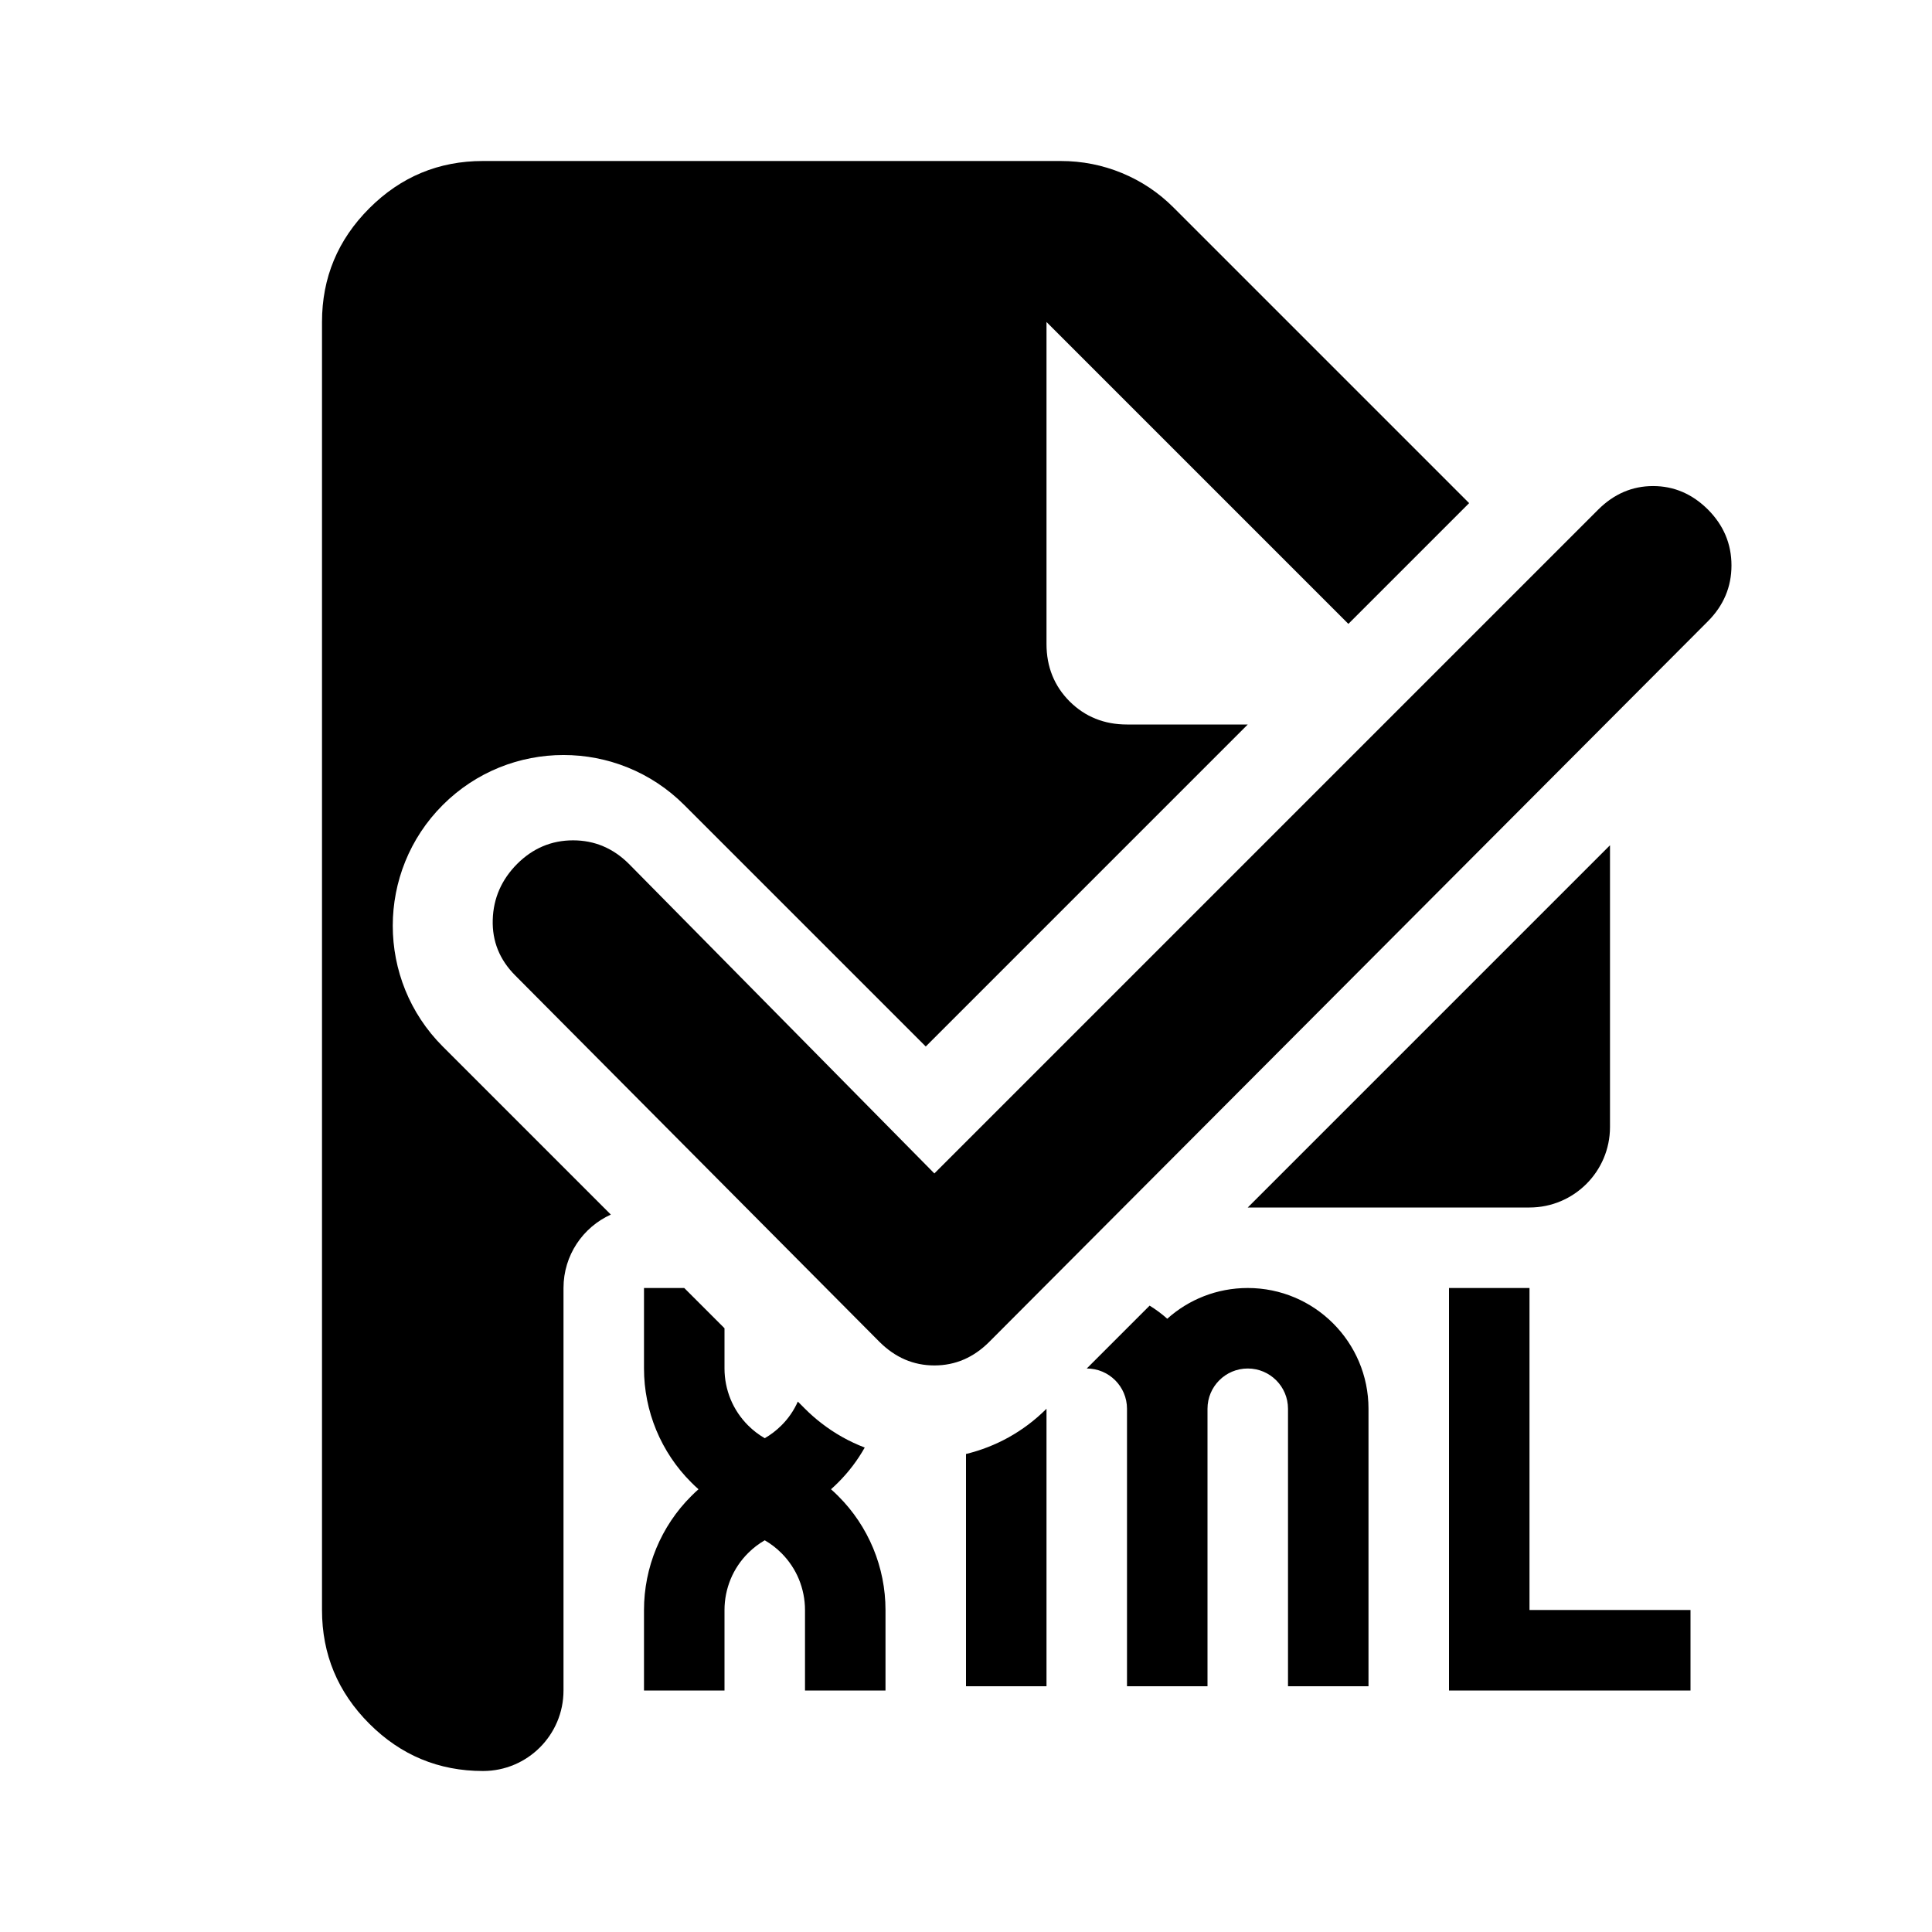 <svg width="24" height="24" viewBox="0 0 24 24" fill="none" xmlns="http://www.w3.org/2000/svg" data-seed-icon="true" data-seed-icon-version="0.7.3">
  <g>
    <mask id="mask0_3875_3687" style="mask-type:alpha" maskUnits="userSpaceOnUse" x="0" y="0" width="24" height="24">
      <rect width="24" height="24" fill="currentColor"/>
    </mask>
    <g mask="url(#mask0_3875_3687)">
      <path fill-rule="evenodd" clip-rule="evenodd" d="M4.588 21.413C4.979 21.804 5.45 22 6 22C6.552 22 7 21.552 7 21V16C7 15.594 7.241 15.245 7.588 15.088L5.5 13C4.672 12.172 4.672 10.828 5.5 10C6.328 9.172 7.672 9.172 8.5 10L11.5 13L15.5 9H14C13.717 9 13.479 8.904 13.287 8.713C13.096 8.521 13 8.283 13 8V4L16.75 7.75L18.25 6.25L14.575 2.575C14.392 2.392 14.179 2.25 13.938 2.15C13.696 2.05 13.442 2 13.175 2H6C5.45 2 4.979 2.196 4.588 2.587C4.196 2.979 4 3.45 4 4V20C4 20.55 4.196 21.021 4.588 21.413ZM14.281 16.219L13.5 17C13.776 17 14 17.224 14 17.5V20.947H15V17.5C15 17.224 15.224 17 15.5 17C15.776 17 16 17.224 16 17.5V20.947H17V17.5C17 16.672 16.328 16 15.5 16C15.116 16 14.765 16.144 14.5 16.382C14.432 16.321 14.359 16.267 14.281 16.219ZM12 18.062C12.367 17.973 12.714 17.786 13 17.5L13 17.5V20.947H12V18.062ZM10.201 17.677C10.369 17.808 10.551 17.909 10.742 17.982C10.653 18.14 10.543 18.285 10.414 18.414C10.385 18.444 10.354 18.472 10.323 18.5C10.354 18.528 10.385 18.556 10.414 18.586C10.6 18.771 10.747 18.992 10.848 19.235C10.948 19.477 11 19.737 11 20V21H10V20C10 19.869 9.974 19.739 9.924 19.617C9.874 19.496 9.8 19.386 9.707 19.293C9.645 19.231 9.576 19.178 9.5 19.134C9.424 19.178 9.355 19.231 9.293 19.293C9.2 19.386 9.126 19.496 9.076 19.617C9.026 19.739 9 19.869 9 20V21H8V20C8 19.737 8.052 19.477 8.152 19.235C8.253 18.992 8.4 18.771 8.586 18.586C8.615 18.556 8.646 18.528 8.677 18.5C8.646 18.472 8.615 18.444 8.586 18.414C8.4 18.229 8.253 18.008 8.152 17.765C8.052 17.523 8 17.263 8 17V16H8.5L9 16.5V17C9 17.131 9.026 17.261 9.076 17.383C9.126 17.504 9.2 17.614 9.293 17.707C9.355 17.769 9.424 17.822 9.5 17.866C9.576 17.822 9.645 17.769 9.707 17.707C9.793 17.622 9.862 17.521 9.911 17.411L10 17.5C10.064 17.564 10.131 17.623 10.201 17.677ZM20 10.5L15.5 15H19C19.552 15 20 14.552 20 14V10.5ZM18 16H19V20H21V21H19H18V20V16ZM19.854 6.33L11.607 14.577L7.812 10.731C7.617 10.537 7.386 10.439 7.119 10.439C6.851 10.439 6.62 10.537 6.425 10.731C6.231 10.926 6.129 11.157 6.121 11.425C6.113 11.692 6.206 11.923 6.401 12.118L10.926 16.67C11.121 16.864 11.348 16.962 11.607 16.962C11.867 16.962 12.094 16.864 12.288 16.67L21.217 7.717C21.411 7.522 21.509 7.291 21.509 7.024C21.509 6.756 21.411 6.525 21.217 6.33C21.022 6.136 20.795 6.038 20.535 6.038C20.276 6.038 20.049 6.136 19.854 6.33Z" fill="currentColor"/>
    </g>
  </g>
</svg>
